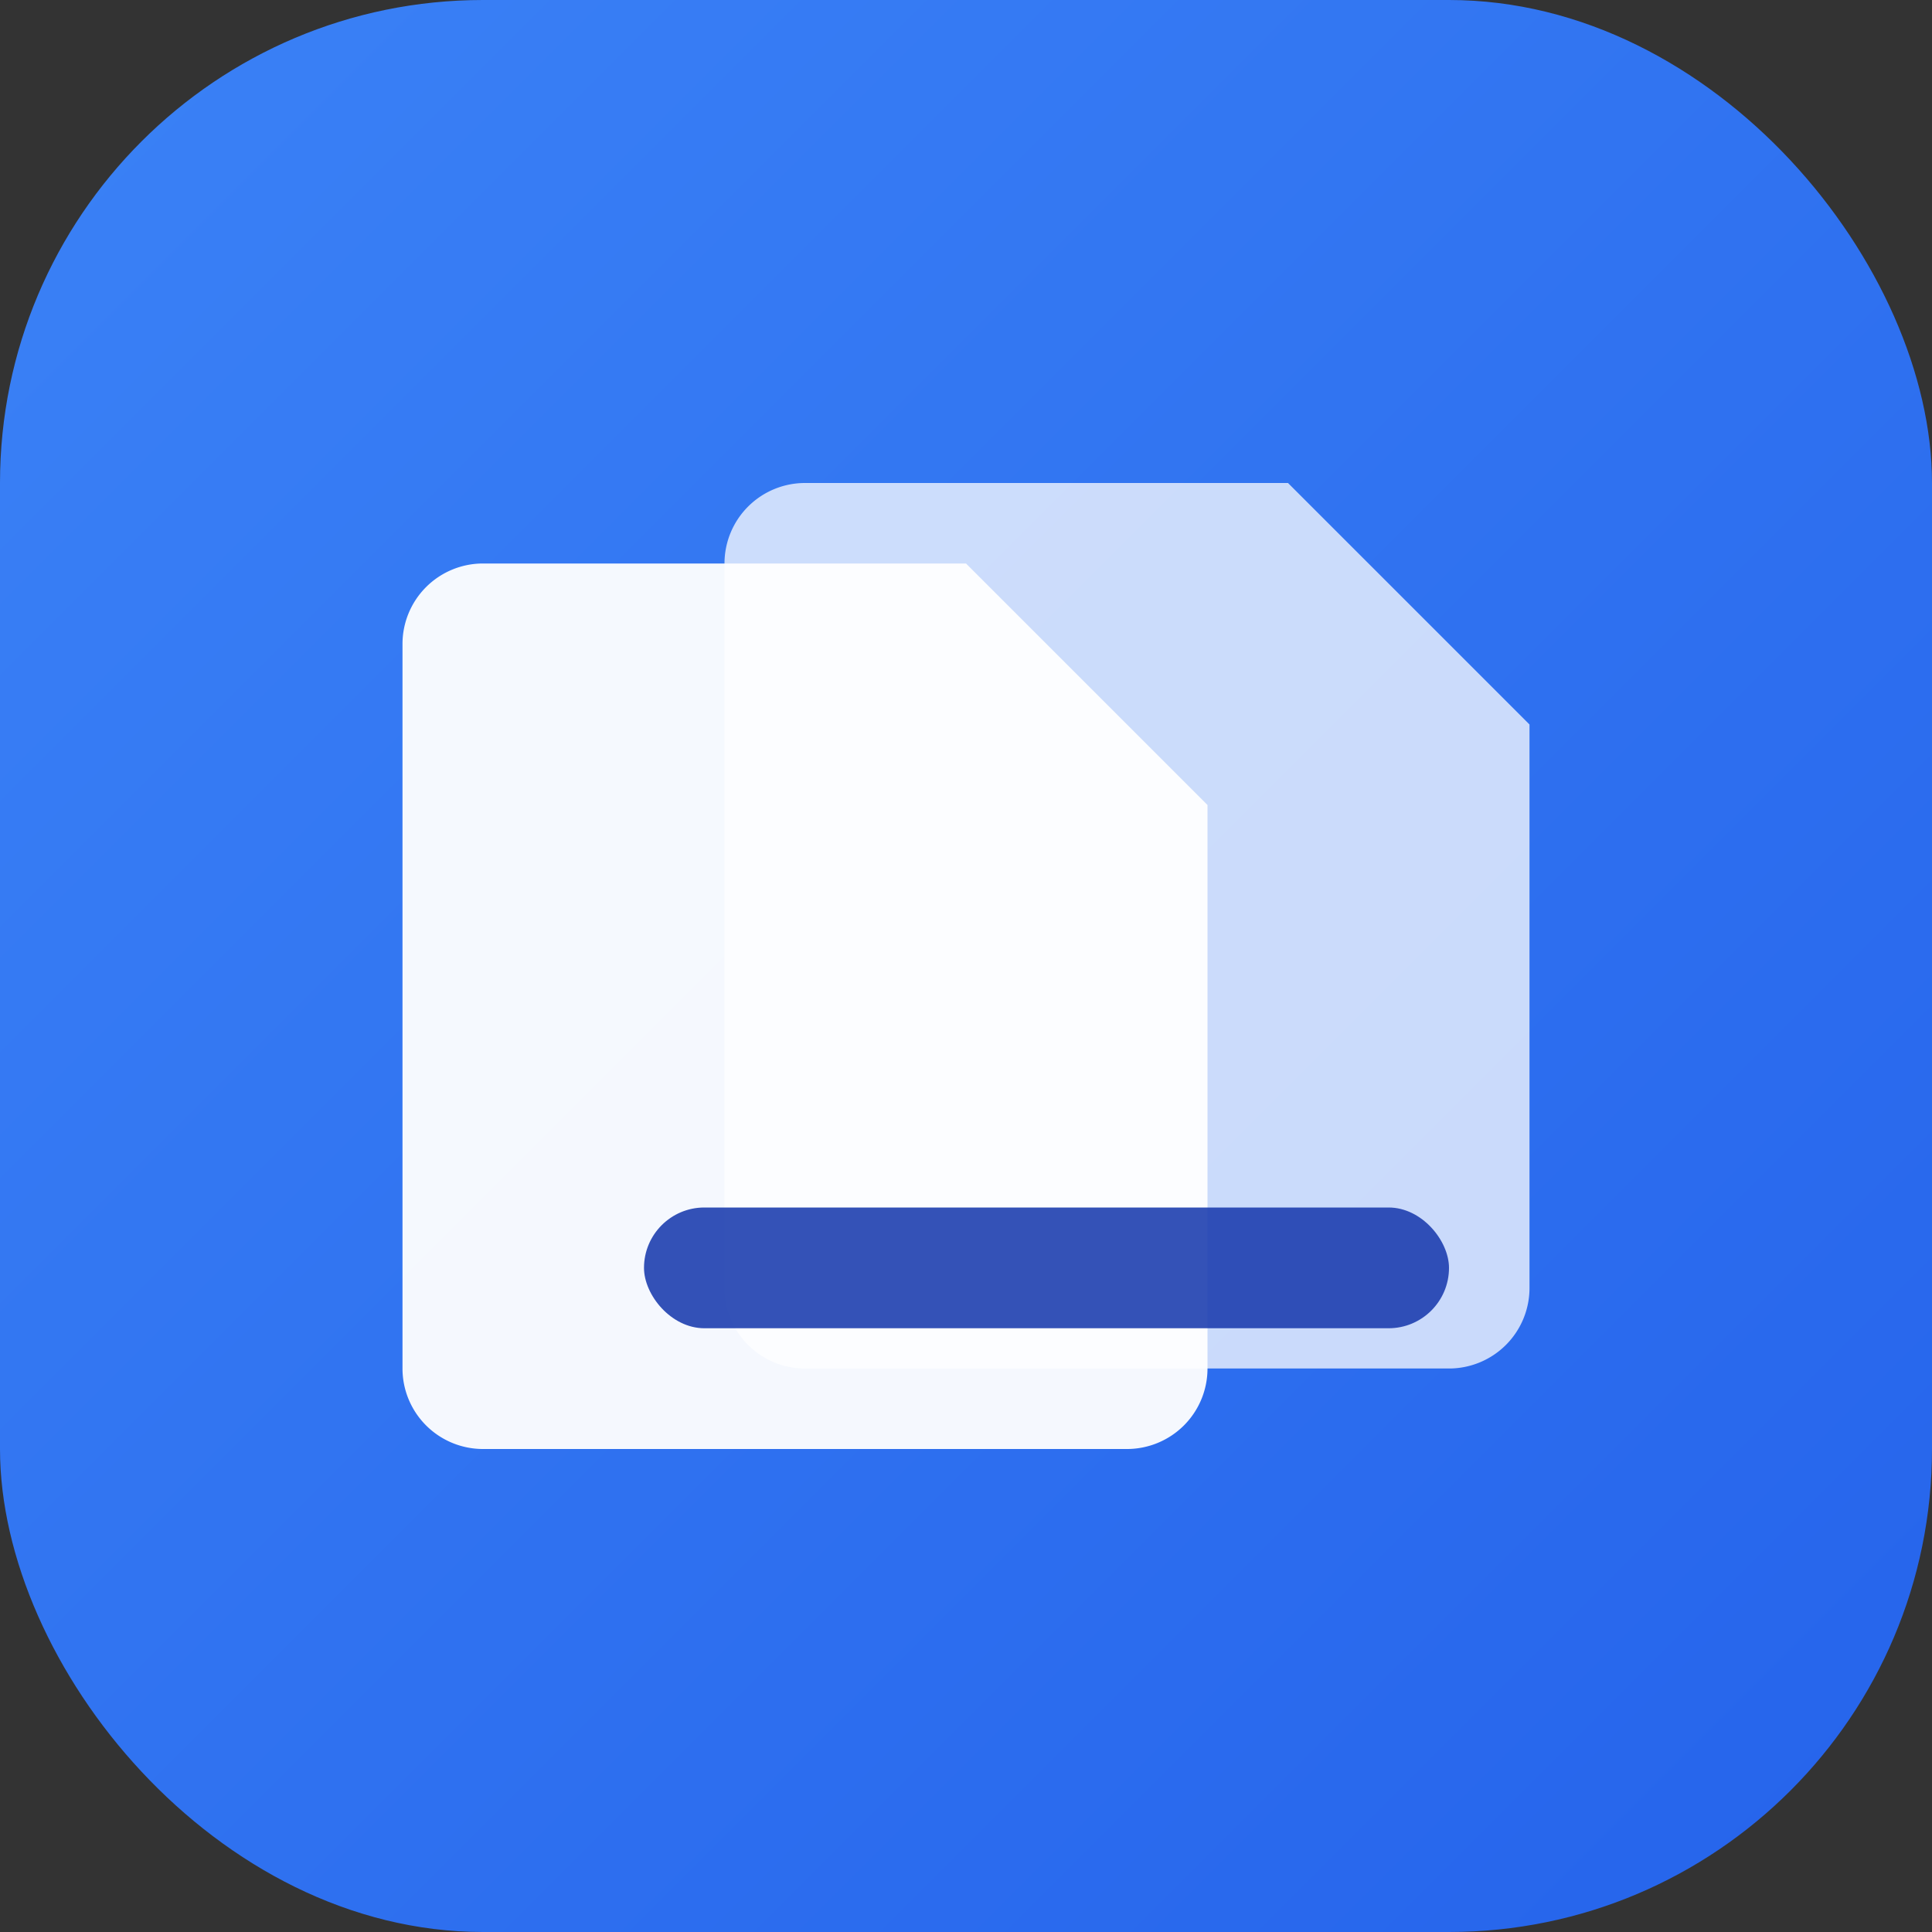 <svg width="48" height="48" viewBox="0 0 48 48" xmlns="http://www.w3.org/2000/svg" aria-label="Merge icon">
  <rect x="0" y="0" width="48" height="48" fill="#333333" stroke="none"/>
  <defs>
    <linearGradient id="gi" x1="0" y1="0" x2="1" y2="1">
      <stop offset="0" stop-color="#3B82F6"></stop>
      <stop offset="1" stop-color="#2563EB"></stop>
    </linearGradient>
  </defs>
  <rect x="0" y="0" width="48" height="48" rx="12" fill="url(#gi)"></rect>
  <path d="M12 14h12l6 6v14a2 2 0 0 1-2 2H12a2 2 0 0 1-2-2V16a2 2 0 0 1 2-2z" fill="white" opacity=".95"></path>
  <path d="M20 12h12l6 6v14a2 2 0 0 1-2 2H20a2 2 0 0 1-2-2V14a2 2 0 0 1 2-2z" fill="white" opacity=".75"></path>
  <rect x="16" y="30" width="20" height="3" rx="1.5" fill="#1E40AF" opacity=".9"></rect>
</svg>
